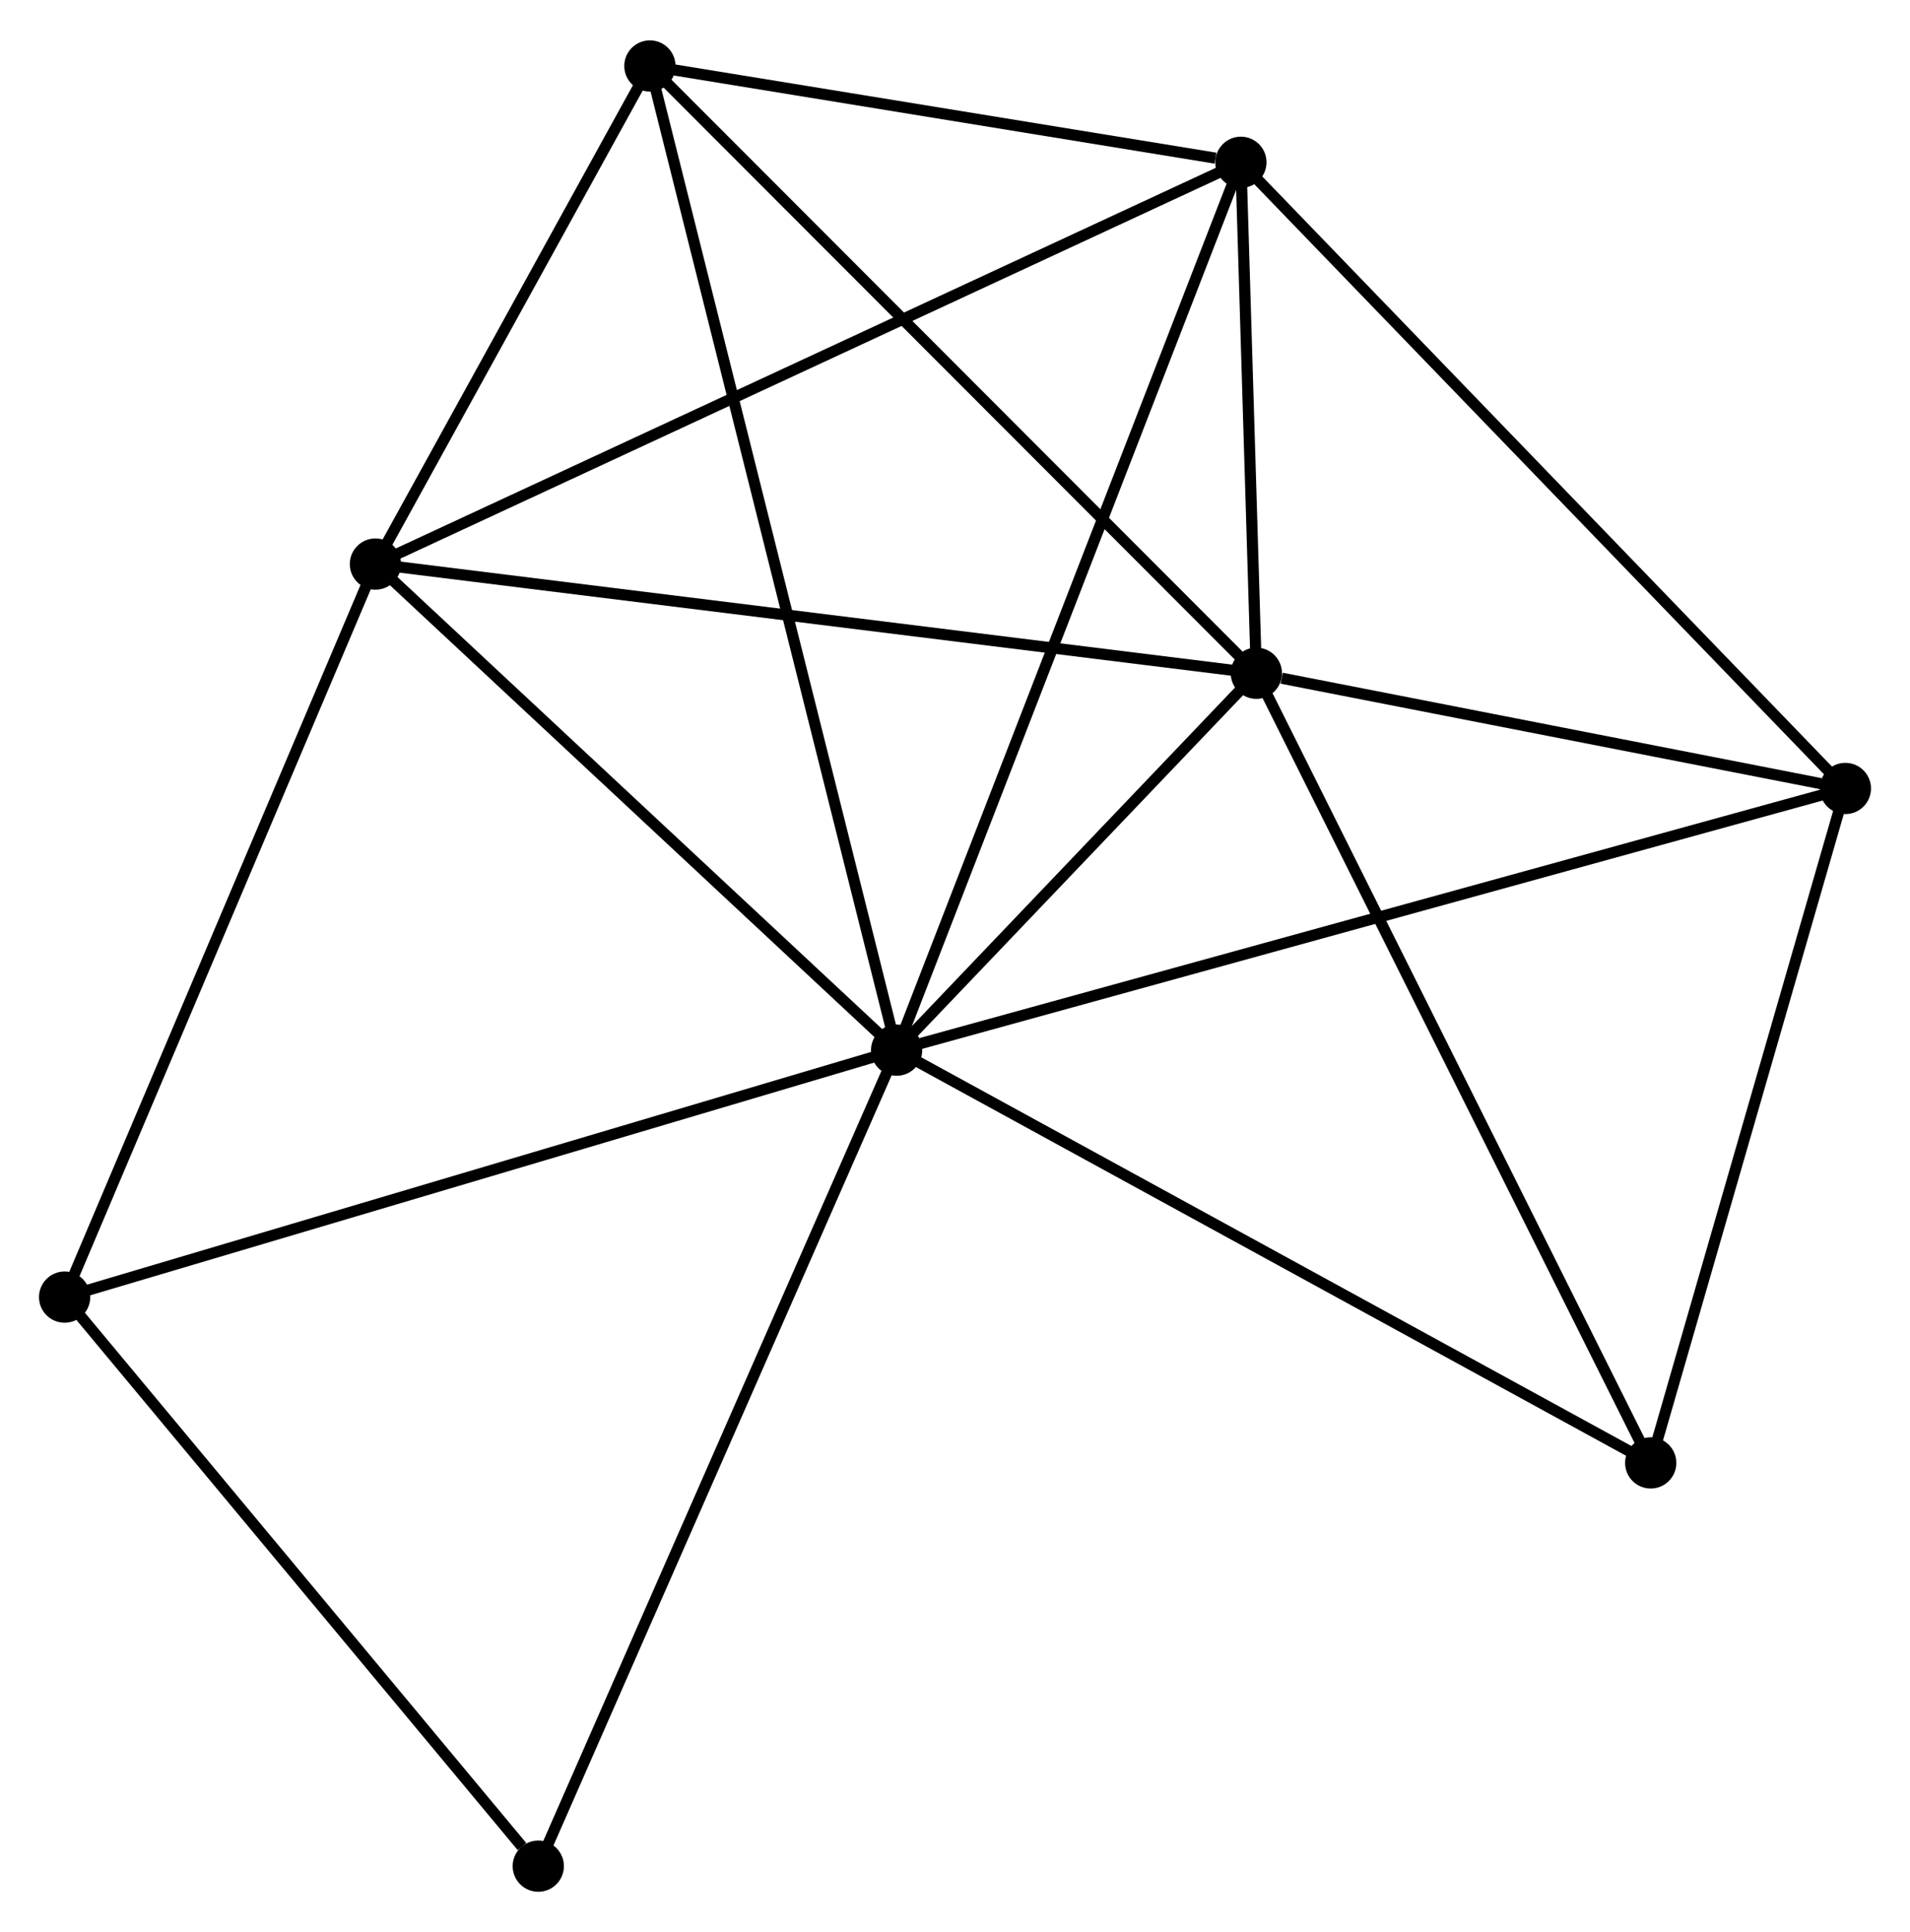 <?xml version="1.0" encoding="UTF-8" standalone="no"?>
<!DOCTYPE svg PUBLIC "-//W3C//DTD SVG 1.1//EN"
 "http://www.w3.org/Graphics/SVG/1.1/DTD/svg11.dtd">
<!-- Generated by graphviz version 2.36.0 (20140111.2315)
 -->
<!-- Title: %3 Pages: 1 -->
<svg width="171pt" height="173pt"
 viewBox="0.00 0.00 171.44 173.20" xmlns="http://www.w3.org/2000/svg" xmlns:xlink="http://www.w3.org/1999/xlink">
<g id="graph0" class="graph" transform="scale(1 1) rotate(0) translate(4 169.196)">
<title>%3</title>
<!-- 0 -->
<g id="node1" class="node"><title>0</title>
<ellipse fill="black" stroke="black" cx="76.48" cy="-75.05" rx="1.8" ry="1.8"/>
</g>
<!-- 1 -->
<g id="node2" class="node"><title>1</title>
<ellipse fill="black" stroke="black" cx="108.769" cy="-108.883" rx="1.8" ry="1.8"/>
</g>
<!-- 0&#45;&#45;1 -->
<g id="edge1" class="edge"><title>0&#45;&#45;1</title>
<path fill="none" stroke="black" d="M77.867,-76.504C83.178,-82.069 102.183,-101.982 107.423,-107.473"/>
</g>
<!-- 2 -->
<g id="node3" class="node"><title>2</title>
<ellipse fill="black" stroke="black" cx="107.381" cy="-154.75" rx="1.8" ry="1.8"/>
</g>
<!-- 0&#45;&#45;2 -->
<g id="edge2" class="edge"><title>0&#45;&#45;2</title>
<path fill="none" stroke="black" d="M77.243,-77.02C81.519,-88.047 102.439,-142.002 106.644,-152.849"/>
</g>
<!-- 3 -->
<g id="node4" class="node"><title>3</title>
<ellipse fill="black" stroke="black" cx="29.697" cy="-118.684" rx="1.8" ry="1.8"/>
</g>
<!-- 0&#45;&#45;3 -->
<g id="edge3" class="edge"><title>0&#45;&#45;3</title>
<path fill="none" stroke="black" d="M74.923,-76.502C67.82,-83.127 38.521,-110.454 31.307,-117.182"/>
</g>
<!-- 4 -->
<g id="node5" class="node"><title>4</title>
<ellipse fill="black" stroke="black" cx="54.334" cy="-163.396" rx="1.8" ry="1.8"/>
</g>
<!-- 0&#45;&#45;4 -->
<g id="edge4" class="edge"><title>0&#45;&#45;4</title>
<path fill="none" stroke="black" d="M76.017,-76.895C73.135,-88.393 57.669,-150.093 54.794,-161.561"/>
</g>
<!-- 5 -->
<g id="node6" class="node"><title>5</title>
<ellipse fill="black" stroke="black" cx="161.64" cy="-98.54" rx="1.8" ry="1.8"/>
</g>
<!-- 0&#45;&#45;5 -->
<g id="edge5" class="edge"><title>0&#45;&#45;5</title>
<path fill="none" stroke="black" d="M78.258,-75.541C89.341,-78.598 148.817,-95.003 159.871,-98.053"/>
</g>
<!-- 6 -->
<g id="node7" class="node"><title>6</title>
<ellipse fill="black" stroke="black" cx="1.8" cy="-52.882" rx="1.8" ry="1.8"/>
</g>
<!-- 0&#45;&#45;6 -->
<g id="edge6" class="edge"><title>0&#45;&#45;6</title>
<path fill="none" stroke="black" d="M74.634,-74.502C64.302,-71.435 13.744,-56.428 3.582,-53.411"/>
</g>
<!-- 7 -->
<g id="node8" class="node"><title>7</title>
<ellipse fill="black" stroke="black" cx="144.167" cy="-37.998" rx="1.8" ry="1.8"/>
</g>
<!-- 0&#45;&#45;7 -->
<g id="edge7" class="edge"><title>0&#45;&#45;7</title>
<path fill="none" stroke="black" d="M78.153,-74.134C87.436,-69.052 132.547,-44.359 142.304,-39.018"/>
</g>
<!-- 8 -->
<g id="node9" class="node"><title>8</title>
<ellipse fill="black" stroke="black" cx="44.316" cy="-1.8" rx="1.8" ry="1.8"/>
</g>
<!-- 0&#45;&#45;8 -->
<g id="edge8" class="edge"><title>0&#45;&#45;8</title>
<path fill="none" stroke="black" d="M75.685,-73.239C71.235,-63.105 49.461,-13.516 45.084,-3.547"/>
</g>
<!-- 1&#45;&#45;2 -->
<g id="edge9" class="edge"><title>1&#45;&#45;2</title>
<path fill="none" stroke="black" d="M108.709,-110.854C108.481,-118.399 107.664,-145.394 107.439,-152.837"/>
</g>
<!-- 1&#45;&#45;3 -->
<g id="edge10" class="edge"><title>1&#45;&#45;3</title>
<path fill="none" stroke="black" d="M106.814,-109.126C95.875,-110.482 42.344,-117.117 31.583,-118.451"/>
</g>
<!-- 1&#45;&#45;4 -->
<g id="edge11" class="edge"><title>1&#45;&#45;4</title>
<path fill="none" stroke="black" d="M107.423,-110.231C99.958,-117.707 63.679,-154.038 55.832,-161.896"/>
</g>
<!-- 1&#45;&#45;5 -->
<g id="edge12" class="edge"><title>1&#45;&#45;5</title>
<path fill="none" stroke="black" d="M111.041,-108.439C119.738,-106.738 150.856,-100.65 159.436,-98.972"/>
</g>
<!-- 1&#45;&#45;7 -->
<g id="edge13" class="edge"><title>1&#45;&#45;7</title>
<path fill="none" stroke="black" d="M109.644,-107.131C114.541,-97.324 138.506,-49.336 143.323,-39.689"/>
</g>
<!-- 2&#45;&#45;3 -->
<g id="edge14" class="edge"><title>2&#45;&#45;3</title>
<path fill="none" stroke="black" d="M105.461,-153.858C94.713,-148.869 42.122,-124.453 31.55,-119.545"/>
</g>
<!-- 2&#45;&#45;4 -->
<g id="edge15" class="edge"><title>2&#45;&#45;4</title>
<path fill="none" stroke="black" d="M105.102,-155.121C96.376,-156.544 65.154,-161.633 56.546,-163.036"/>
</g>
<!-- 2&#45;&#45;5 -->
<g id="edge16" class="edge"><title>2&#45;&#45;5</title>
<path fill="none" stroke="black" d="M108.722,-153.36C116.164,-145.651 152.325,-108.19 160.147,-100.088"/>
</g>
<!-- 3&#45;&#45;4 -->
<g id="edge17" class="edge"><title>3&#45;&#45;4</title>
<path fill="none" stroke="black" d="M30.756,-120.606C34.808,-127.96 49.309,-154.276 53.307,-161.532"/>
</g>
<!-- 3&#45;&#45;6 -->
<g id="edge18" class="edge"><title>3&#45;&#45;6</title>
<path fill="none" stroke="black" d="M28.892,-116.786C24.818,-107.177 6.511,-63.995 2.555,-54.664"/>
</g>
<!-- 5&#45;&#45;7 -->
<g id="edge19" class="edge"><title>5&#45;&#45;7</title>
<path fill="none" stroke="black" d="M161.136,-96.794C158.63,-88.108 147.518,-49.607 144.779,-40.117"/>
</g>
<!-- 6&#45;&#45;8 -->
<g id="edge20" class="edge"><title>6&#45;&#45;8</title>
<path fill="none" stroke="black" d="M3.215,-51.183C9.67,-43.427 36.297,-11.435 42.853,-3.558"/>
</g>
</g>
</svg>
